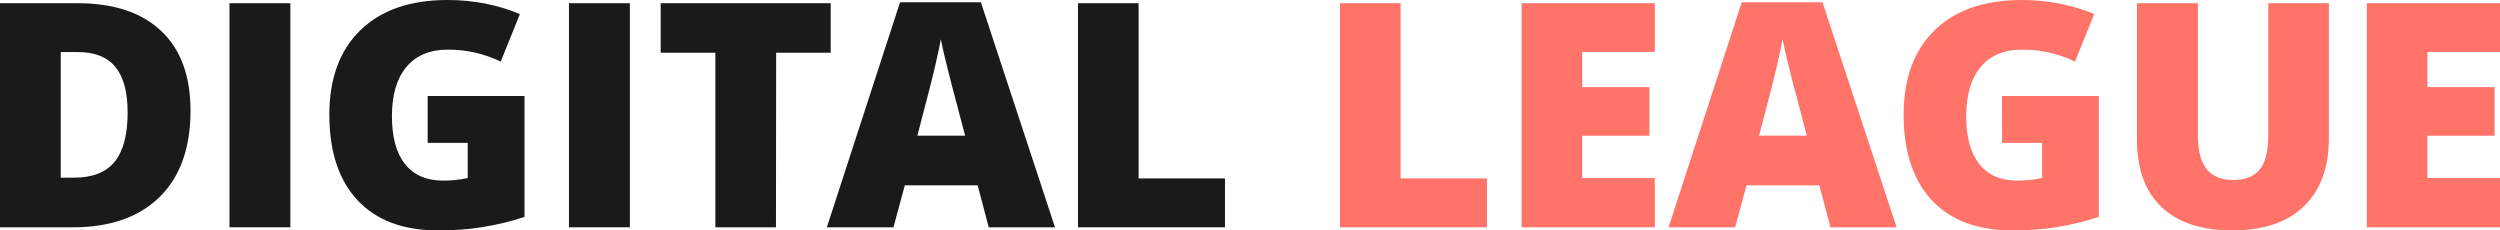 <svg width="217" height="20" viewBox="0 0 217 20" fill="none" xmlns="http://www.w3.org/2000/svg">
<path d="M16.538 9.591C16.538 12.839 15.644 15.341 13.856 17.097C12.068 18.854 9.553 19.731 6.311 19.73H0V0.279H6.74C9.864 0.279 12.277 1.077 13.977 2.673C15.679 4.269 16.532 6.575 16.538 9.591ZM11.079 9.778C11.079 7.995 10.726 6.673 10.019 5.815C9.313 4.956 8.241 4.525 6.803 4.522H5.272V15.419H6.444C8.042 15.419 9.213 14.956 9.959 14.03C10.704 13.104 11.077 11.686 11.079 9.778Z" fill="#1A1A1A"/>
<path d="M19.919 19.73V0.279H25.203V19.73H19.919Z" fill="#1A1A1A"/>
<path d="M37.123 8.333H45.526V18.827C43.1 19.63 40.557 20.026 38.002 19.998C34.996 19.998 32.677 19.129 31.043 17.39C29.41 15.652 28.591 13.174 28.586 9.959C28.586 6.819 29.483 4.376 31.276 2.628C33.068 0.881 35.581 0.005 38.813 0C39.978 -0.006 41.141 0.11 42.282 0.345C43.258 0.542 44.211 0.836 45.127 1.223L43.461 5.349C42.023 4.649 40.44 4.293 38.84 4.311C37.306 4.311 36.119 4.81 35.279 5.808C34.439 6.806 34.019 8.233 34.019 10.087C34.019 11.906 34.398 13.292 35.157 14.244C35.916 15.196 37.011 15.673 38.441 15.676C39.166 15.683 39.89 15.607 40.598 15.451V12.4H37.123V8.333Z" fill="#1A1A1A"/>
<path d="M49.385 19.73V0.279H54.673V19.73H49.385Z" fill="#1A1A1A"/>
<path d="M67.354 19.73H62.093V4.576H57.346V0.279H72.104V4.576H67.37L67.354 19.73Z" fill="#1A1A1A"/>
<path d="M85.822 19.73L84.862 16.086H78.537L77.552 19.73H71.77L78.124 0.198H85.141L91.574 19.73H85.822ZM83.771 11.774L82.93 8.58C82.736 7.87 82.499 6.952 82.218 5.826C81.937 4.7 81.753 3.893 81.665 3.405C81.587 3.855 81.43 4.601 81.192 5.641C80.955 6.682 80.433 8.726 79.628 11.774H83.771Z" fill="#1A1A1A"/>
<path d="M93.569 19.73V0.279H98.83V15.487H106.327V19.73H93.569Z" fill="#1A1A1A"/>
<path d="M116.311 19.73V0.279H121.572V15.487H129.069V19.73H116.311Z" fill="#FF7369"/>
<path d="M143.635 19.73H132.076V0.279H143.635V4.504H137.337V7.562H143.17V11.78H137.337V15.453H143.635V19.73Z" fill="#FF7369"/>
<path d="M158.881 19.73L157.923 16.086H151.596L150.611 19.73H144.831L151.183 0.198H158.193L164.626 19.73H158.881ZM156.83 11.774L155.991 8.58C155.794 7.87 155.557 6.952 155.279 5.826C155.001 4.7 154.817 3.893 154.726 3.405C154.645 3.855 154.488 4.601 154.253 5.641C154.019 6.682 153.497 8.726 152.689 11.774H156.83Z" fill="#FF7369"/>
<path d="M173.772 8.333H182.175V18.827C179.749 19.63 177.206 20.026 174.651 19.998C171.645 19.998 169.326 19.129 167.692 17.39C166.059 15.652 165.24 13.174 165.235 9.959C165.235 6.819 166.132 4.376 167.924 2.628C169.717 0.881 172.23 0.005 175.462 0C176.627 -0.006 177.79 0.11 178.931 0.345C179.906 0.542 180.859 0.836 181.776 1.223L180.11 5.349C178.671 4.649 177.089 4.293 175.489 4.311C173.952 4.311 172.764 4.81 171.925 5.808C171.087 6.806 170.668 8.233 170.668 10.087C170.668 11.906 171.047 13.292 171.806 14.244C172.565 15.196 173.663 15.673 175.099 15.674C175.824 15.68 176.548 15.605 177.256 15.449V12.4H173.781L173.772 8.333Z" fill="#FF7369"/>
<path d="M202.148 0.279V11.99C202.148 14.534 201.427 16.506 199.984 17.903C198.542 19.301 196.462 20 193.745 20C191.09 20 189.05 19.324 187.625 17.973C186.201 16.622 185.488 14.67 185.488 12.118V0.279H190.774V11.695C190.774 13.068 191.033 14.068 191.547 14.688C192.061 15.307 192.821 15.62 193.824 15.62C194.9 15.62 195.679 15.311 196.161 14.694C196.646 14.079 196.887 13.068 196.887 11.668V0.279H202.148Z" fill="#FF7369"/>
<path d="M217 19.73H205.439V0.279H217V4.504H210.7V7.562H216.534V11.78H210.7V15.453H217V19.73Z" fill="#FF7369"/>
</svg>
